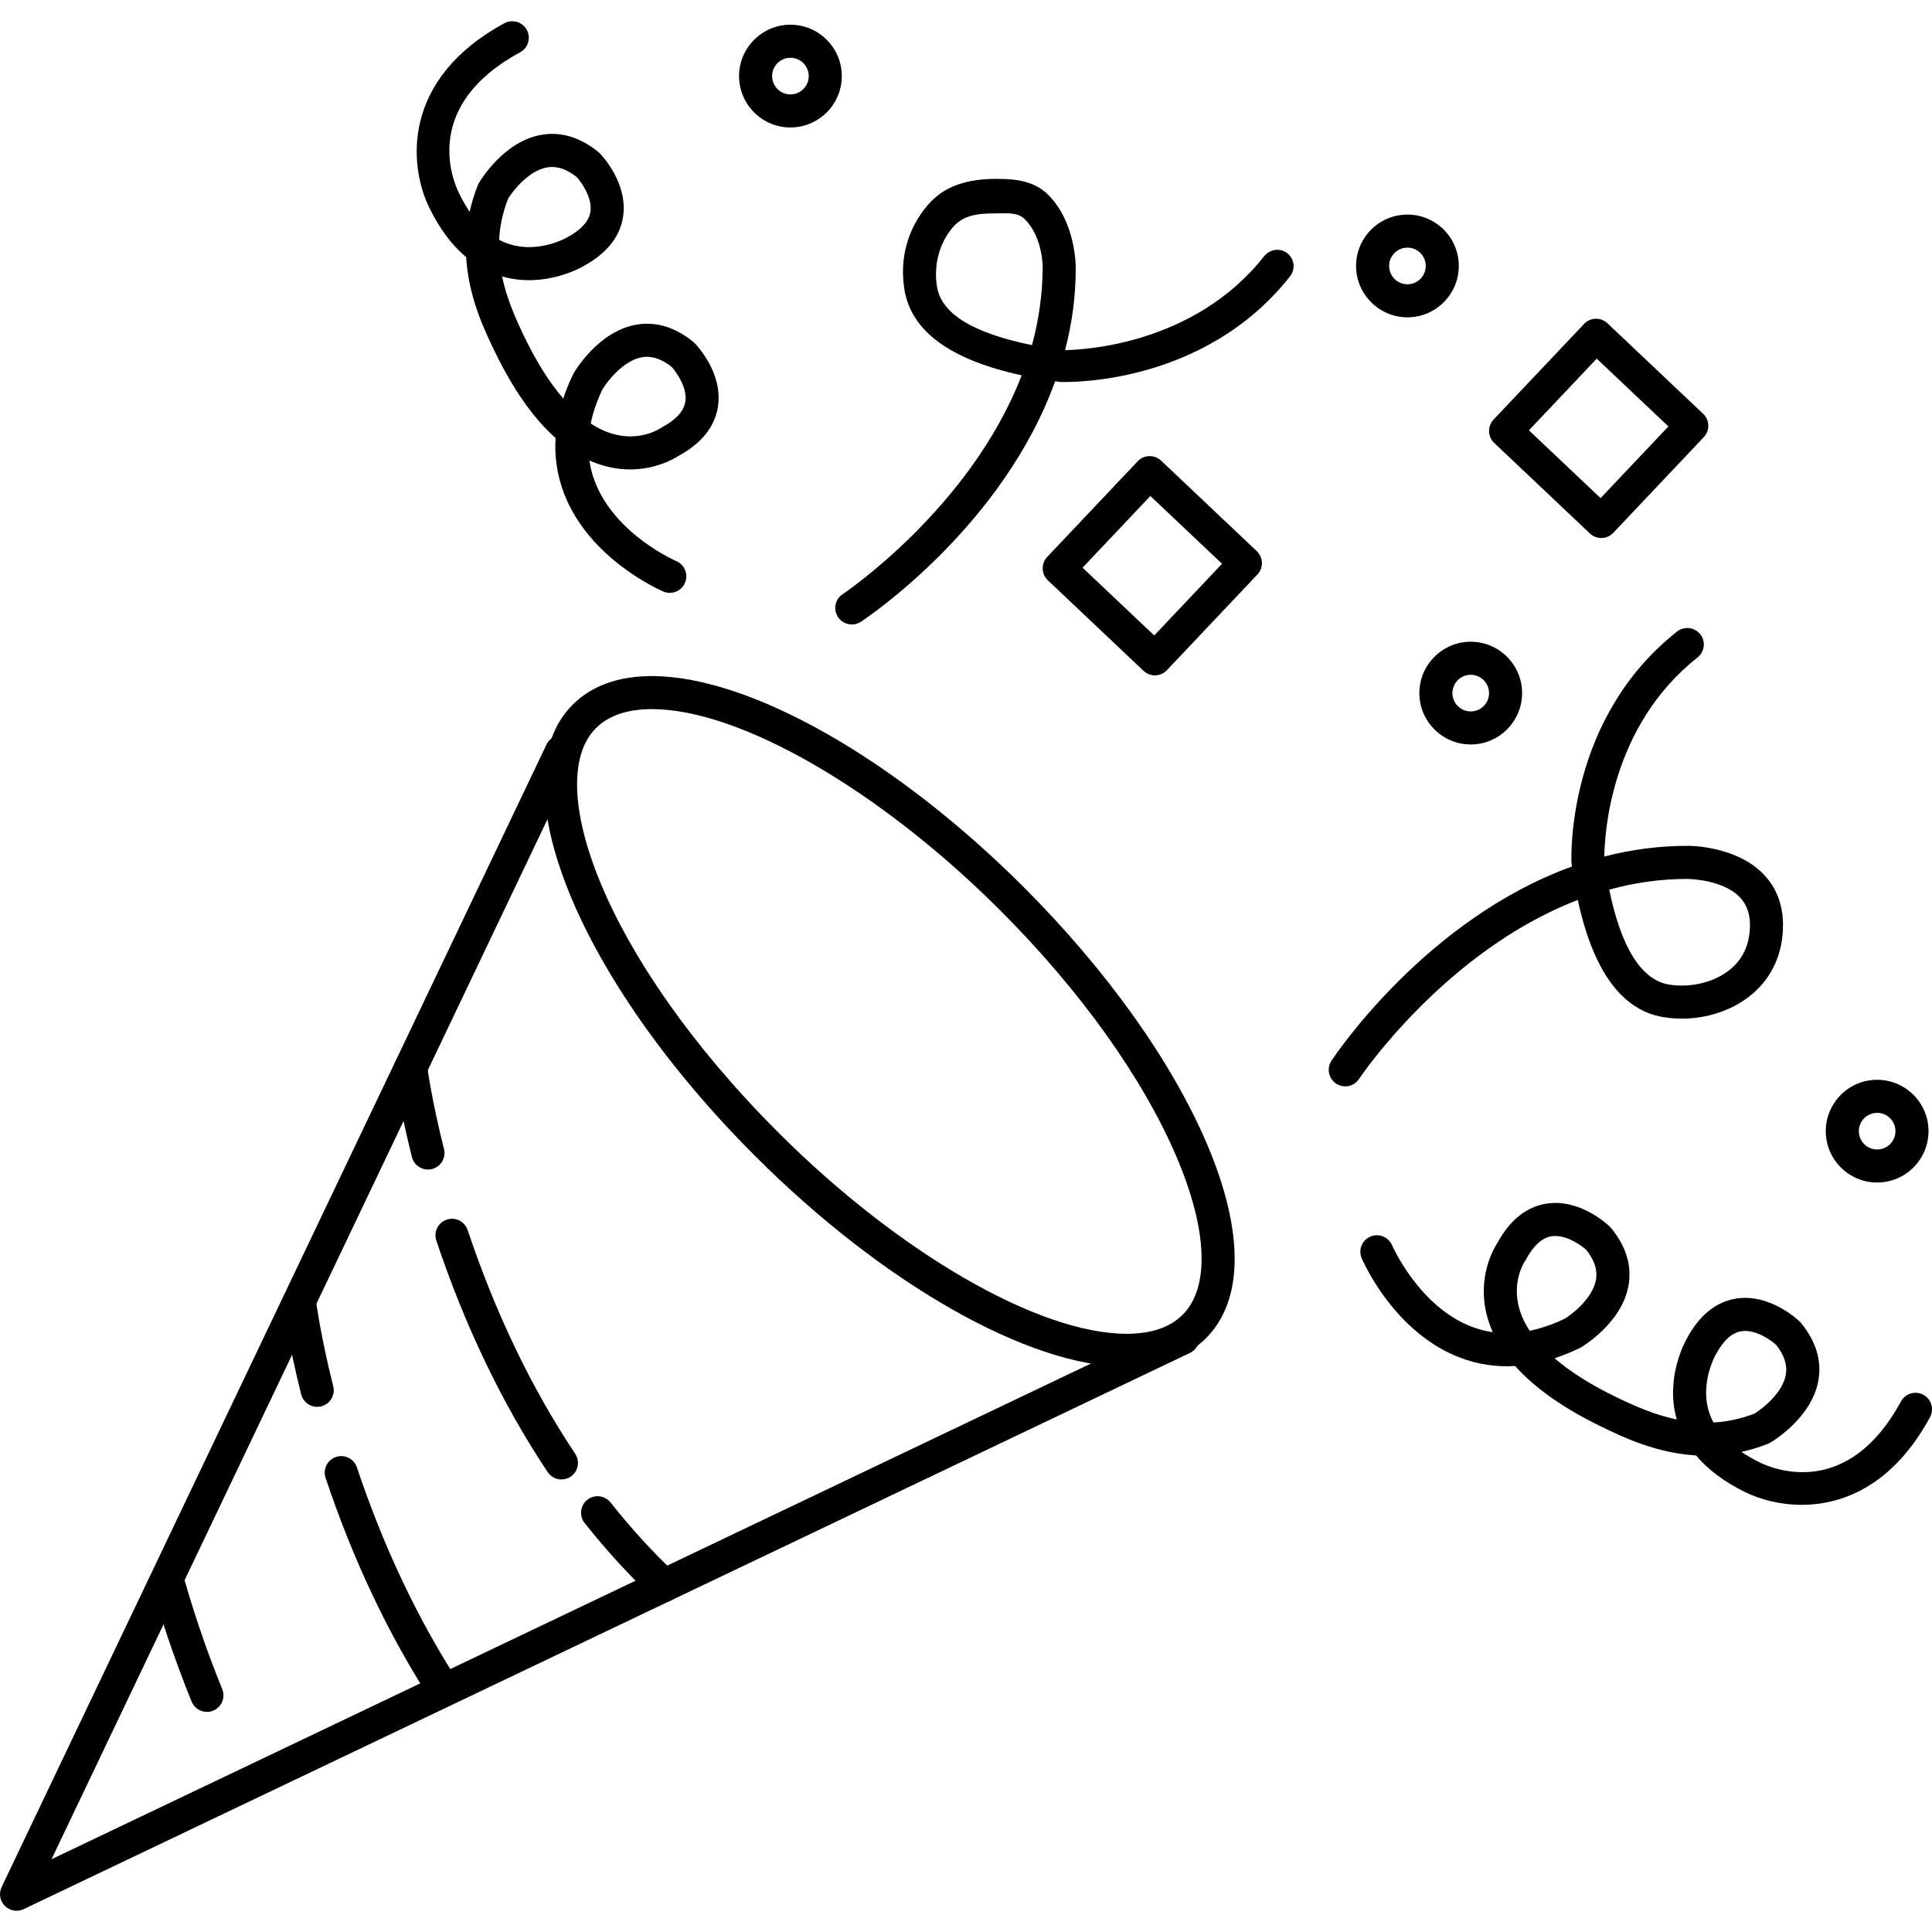 <?xml version="1.0" encoding="iso-8859-1"?>
<!-- Generator: Adobe Illustrator 19.1.0, SVG Export Plug-In . SVG Version: 6.00 Build 0)  -->
<svg version="1.1" id="Capa_1" xmlns="http://www.w3.org/2000/svg" xmlns:xlink="http://www.w3.org/1999/xlink" x="0px" y="0px"
	 viewBox="0 0 112 112" style="enable-background:new 0 0 112 112;" xml:space="preserve">
<g>
	<g>
		<g>
			<path d="M0.959,110.768c-0.249,0-0.494-0.096-0.678-0.281c-0.287-0.287-0.362-0.723-0.188-1.09L31.682,43.16
				c0.229-0.477,0.8-0.68,1.277-0.452c0.478,0.227,0.68,0.799,0.452,1.277L2.987,107.781l65.167-31.078
				c0.478-0.228,1.049-0.025,1.277,0.452c0.227,0.478,0.025,1.05-0.452,1.277L1.371,110.675
				C1.239,110.737,1.098,110.768,0.959,110.768z"/>
		</g>
		<g>
			<path d="M65.313,79.237c-5.66,0-14.118-4.802-21.549-12.232c-10.295-10.296-14.938-21.782-10.57-26.149
				c1.103-1.104,2.651-1.663,4.602-1.663c5.659,0,14.117,4.802,21.548,12.233c4.808,4.807,8.581,10.095,10.624,14.888
				c2.16,5.067,2.141,9.067-0.054,11.261C68.811,78.678,67.262,79.237,65.313,79.237z M37.795,41.108
				c-1.424,0-2.516,0.371-3.247,1.102c-3.107,3.108,0.399,13.268,10.57,23.44c6.981,6.981,15.096,11.671,20.194,11.671
				c1.423,0,2.515-0.37,3.246-1.101c1.581-1.582,1.452-4.919-0.354-9.156c-1.95-4.574-5.578-9.647-10.216-14.285
				C51.008,45.798,42.893,41.108,37.795,41.108z"/>
		</g>
		<g>
			<path d="M11.996,99.24c-0.378,0-0.736-0.225-0.888-0.597c-0.503-1.236-0.976-2.514-1.406-3.797
				c-0.318-0.95-0.618-1.921-0.892-2.884c-0.145-0.509,0.151-1.038,0.66-1.183c0.509-0.148,1.038,0.151,1.183,0.66
				c0.266,0.935,0.557,1.878,0.866,2.8c0.417,1.245,0.876,2.485,1.364,3.683c0.199,0.49-0.036,1.049-0.526,1.248
				C12.239,99.217,12.116,99.24,11.996,99.24z"/>
		</g>
		<g>
			<path d="M25.698,98.867c-0.315,0-0.623-0.155-0.807-0.44c-2.42-3.763-4.444-8.054-6.017-12.753
				c-0.168-0.501,0.102-1.044,0.604-1.212c0.501-0.169,1.044,0.102,1.212,0.604c1.523,4.549,3.479,8.695,5.813,12.325
				c0.286,0.445,0.157,1.037-0.288,1.324C26.055,98.818,25.875,98.867,25.698,98.867z"/>
		</g>
		<g>
			<path d="M18.387,81.556c-0.429,0-0.819-0.29-0.928-0.725c-0.759-3.03-1.011-4.974-1.021-5.055
				c-0.066-0.525,0.304-1.004,0.829-1.071c0.52-0.058,1.004,0.305,1.072,0.829c0.002,0.02,0.25,1.922,0.979,4.832
				c0.128,0.514-0.183,1.034-0.696,1.162C18.543,81.547,18.464,81.556,18.387,81.556z"/>
		</g>
		<g>
			<path d="M38.493,92.868c-0.236,0-0.472-0.087-0.658-0.261c-1.385-1.307-2.712-2.76-3.944-4.318
				c-0.328-0.415-0.257-1.018,0.158-1.345c0.414-0.328,1.016-0.259,1.346,0.157c1.174,1.486,2.438,2.869,3.756,4.112
				c0.384,0.363,0.402,0.969,0.039,1.355C39.001,92.767,38.747,92.868,38.493,92.868z"/>
		</g>
		<g>
			<path d="M32.548,85.766c-0.31,0-0.613-0.15-0.798-0.427c-2.616-3.922-4.789-8.439-6.456-13.423
				c-0.168-0.501,0.102-1.045,0.604-1.212c0.504-0.168,1.044,0.102,1.212,0.604c1.614,4.823,3.711,9.186,6.234,12.969
				c0.293,0.44,0.174,1.035-0.266,1.328C32.915,85.713,32.731,85.766,32.548,85.766z"/>
		</g>
		<g>
			<path d="M24.807,67.799c-0.429,0-0.819-0.29-0.928-0.725c-0.76-3.03-1.011-4.974-1.021-5.055
				c-0.066-0.525,0.305-1.004,0.829-1.071c0.522-0.058,1.004,0.305,1.072,0.83c0.002,0.019,0.249,1.922,0.979,4.831
				c0.129,0.514-0.183,1.034-0.696,1.162C24.963,67.79,24.884,67.799,24.807,67.799z"/>
		</g>
		<g>
			<path d="M66.95,39.151c-0.245,0-0.48-0.094-0.658-0.262l-5.547-5.247c-0.384-0.364-0.401-0.97-0.038-1.355l5.247-5.548
				c0.174-0.184,0.415-0.292,0.669-0.299c0.248,0,0.5,0.087,0.685,0.262l5.547,5.247c0.384,0.364,0.401,0.97,0.038,1.355
				l-5.247,5.548c-0.174,0.184-0.415,0.292-0.669,0.299C66.968,39.151,66.959,39.151,66.95,39.151z M62.757,32.909l4.155,3.93
				l3.931-4.156l-4.155-3.93L62.757,32.909z"/>
		</g>
		<g>
			<path d="M92.827,31.188c-0.236,0-0.473-0.087-0.658-0.262l-5.547-5.247c-0.384-0.364-0.401-0.97-0.038-1.355l5.247-5.547
				c0.364-0.385,0.97-0.4,1.354-0.037l5.547,5.247c0.384,0.364,0.401,0.97,0.038,1.355l-5.247,5.547
				C93.334,31.088,93.081,31.188,92.827,31.188z M88.633,24.946l4.155,3.93l3.931-4.155l-4.155-3.93L88.633,24.946z"/>
		</g>
		<g>
			<path d="M81.591,18.395c-1.642,0-2.978-1.336-2.978-2.978s1.336-2.978,2.978-2.978s2.977,1.336,2.977,2.978
				S83.233,18.395,81.591,18.395z M81.591,14.355c-0.586,0-1.062,0.476-1.062,1.062c0,0.586,0.476,1.062,1.062,1.062
				c0.585,0,1.061-0.476,1.061-1.062C82.652,14.831,82.176,14.355,81.591,14.355z"/>
		</g>
		<g>
			<path d="M85.26,43.158c-1.642,0-2.978-1.336-2.978-2.978c0-1.642,1.336-2.978,2.978-2.978s2.978,1.336,2.978,2.978
				C88.237,41.822,86.901,43.158,85.26,43.158z M85.26,39.118c-0.586,0-1.062,0.476-1.062,1.062s0.476,1.062,1.062,1.062
				s1.062-0.476,1.062-1.062S85.845,39.118,85.26,39.118z"/>
		</g>
		<g>
			<path d="M108.82,68.552c-1.642,0-2.978-1.336-2.978-2.978s1.336-2.978,2.978-2.978s2.978,1.336,2.978,2.978
				S110.461,68.552,108.82,68.552z M108.82,64.513c-0.586,0-1.062,0.476-1.062,1.062s0.476,1.062,1.062,1.062
				s1.062-0.476,1.062-1.062S109.405,64.513,108.82,64.513z"/>
		</g>
		<g>
			<path d="M77.985,62.977c-0.181,0-0.365-0.051-0.527-0.159c-0.442-0.292-0.563-0.886-0.271-1.327
				c0.27-0.409,5.52-8.214,13.94-11.257c-0.009-0.063-0.018-0.126-0.027-0.19c-0.021-0.428-0.26-8.405,6.121-13.432
				c0.416-0.327,1.018-0.256,1.345,0.159c0.327,0.416,0.256,1.018-0.16,1.345c-5.062,3.989-5.388,10.272-5.401,11.536
				c1.517-0.391,3.123-0.617,4.808-0.617c0.088-0.008,2.744-0.012,4.35,1.573c0.793,0.783,1.196,1.793,1.199,3.002
				c0.004,1.635-0.613,3.024-1.784,4.018c-1.334,1.132-3.311,1.646-5.159,1.335c-2.406-0.403-4.067-2.685-4.952-6.792
				c-7.698,2.96-12.621,10.284-12.682,10.376C78.601,62.826,78.296,62.977,77.985,62.977z M93.29,51.571
				c0.676,3.324,1.856,5.235,3.446,5.502c1.288,0.216,2.701-0.14,3.603-0.906c0.738-0.626,1.11-1.485,1.108-2.553
				c-0.001-0.689-0.207-1.225-0.629-1.642c-1.027-1.014-2.977-1.013-2.994-1.021C96.239,50.951,94.724,51.179,93.29,51.571z"/>
		</g>
		<g>
			<path d="M104.443,87.237c-1.268,0-2.409-0.317-3.249-0.725c-1.218-0.594-2.176-1.309-2.871-2.139
				c-2.334-0.138-4.254-1.069-5.488-1.668c-2.189-1.061-3.86-2.238-5.001-3.517c-1.095,0.07-2.154-0.093-3.172-0.476
				c-3.849-1.451-5.649-5.595-5.724-5.771c-0.207-0.486,0.02-1.048,0.506-1.255c0.483-0.208,1.048,0.018,1.257,0.503
				c0.015,0.036,1.569,3.581,4.648,4.734c0.386,0.145,0.783,0.246,1.188,0.304c-0.144-0.322-0.259-0.649-0.344-0.982
				c-0.564-2.191,0.382-3.833,0.6-4.171c0.73-1.341,1.689-2.114,2.852-2.298c1.913-0.301,3.505,1.167,3.68,1.335
				c0.028,0.026,0.053,0.055,0.078,0.084c0.873,1.069,1.21,2.196,1,3.347c-0.398,2.182-2.693,3.535-2.79,3.591
				c-0.506,0.243-1.004,0.445-1.495,0.605c0.915,0.787,2.106,1.541,3.554,2.243c1.082,0.525,2.259,1.043,3.533,1.309
				c-0.708-2.457,0.538-4.616,0.592-4.707c0.714-1.333,1.681-2.12,2.855-2.305c1.916-0.294,3.505,1.167,3.68,1.336
				c0.028,0.027,0.053,0.055,0.078,0.084c0.873,1.069,1.21,2.196,1,3.347c-0.398,2.182-2.692,3.534-2.79,3.59
				c-0.041,0.023-0.084,0.044-0.128,0.062c-0.523,0.208-1.037,0.362-1.538,0.471c0.322,0.22,0.681,0.427,1.078,0.62
				c0.826,0.399,5.098,2.113,8.17-3.546c0.252-0.465,0.834-0.637,1.298-0.385c0.465,0.253,0.638,0.834,0.385,1.298
				C109.759,86.075,106.869,87.237,104.443,87.237z M101.165,77.155c-0.075,0-0.149,0.006-0.222,0.018
				c-0.548,0.089-1.044,0.543-1.477,1.349c-0.025,0.045-0.916,1.626-0.403,3.298c0.068,0.222,0.158,0.436,0.269,0.644
				c0.763-0.041,1.557-0.2,2.381-0.518c0.488-0.304,1.624-1.204,1.811-2.248c0.101-0.565-0.082-1.134-0.56-1.736
				C102.669,77.695,101.902,77.155,101.165,77.155z M90.159,71.651c-0.074,0-0.149,0.006-0.222,0.018
				c-0.548,0.089-1.044,0.543-1.477,1.349c-0.019,0.035-0.04,0.068-0.062,0.101c-0.026,0.038-0.754,1.139-0.339,2.688
				c0.121,0.451,0.328,0.898,0.619,1.34c0.661-0.136,1.342-0.37,2.04-0.705c0.385-0.231,1.607-1.162,1.801-2.248
				c0.101-0.565-0.082-1.134-0.56-1.736C91.663,72.192,90.896,71.651,90.159,71.651z"/>
		</g>
		<g>
			<path d="M45.822,7.389c-1.642,0-2.978-1.336-2.978-2.978s1.336-2.978,2.978-2.978c1.642,0,2.977,1.336,2.977,2.978
				S47.464,7.389,45.822,7.389z M45.822,3.349c-0.586,0-1.062,0.476-1.062,1.062s0.476,1.062,1.062,1.062
				c0.585,0,1.061-0.476,1.061-1.062S46.407,3.349,45.822,3.349z"/>
		</g>
		<g>
			<path d="M49.379,36.202c-0.311,0-0.615-0.151-0.799-0.429c-0.292-0.441-0.171-1.036,0.27-1.327
				c0.092-0.061,7.419-5,10.377-12.689c-4.128-0.893-6.391-2.55-6.792-4.946c-0.309-1.847,0.202-3.573,1.334-4.908
				c0.991-1.167,2.376-1.534,4.005-1.534c0.005,0,0.009,0,0.014,0c1.209,0,2.218,0.155,3.001,0.948
				c1.584,1.605,1.574,4.125,1.573,4.236c0,1.684-0.226,3.226-0.617,4.742c1.01-0.011,7.484-0.296,11.536-5.439
				c0.328-0.414,0.93-0.501,1.345-0.175c0.416,0.327,0.487,0.921,0.16,1.337c-5.028,6.382-12.998,6.137-13.341,6.124
				c-0.093-0.012-0.186-0.027-0.278-0.04c-3.038,8.419-10.85,13.672-11.259,13.942C49.744,36.152,49.56,36.202,49.379,36.202z
				 M57.773,12.369c-1.064,0-1.92,0.081-2.544,0.816c-0.766,0.902-1.121,2.17-0.906,3.456c0.265,1.581,2.156,2.684,5.502,3.366
				c0.391-1.428,0.619-2.975,0.619-4.553c0-0.027-0.002-1.705-1.025-2.735c-0.415-0.418-0.951-0.35-1.637-0.35
				C57.78,12.369,57.777,12.369,57.773,12.369z"/>
		</g>
		<g>
			<path d="M38.83,34.368c-0.125,0-0.252-0.024-0.375-0.077c-0.175-0.075-4.321-1.875-5.771-5.724
				c-0.384-1.02-0.544-2.08-0.478-3.173c-1.279-1.141-2.454-2.811-3.515-4.998c-0.598-1.234-1.53-3.154-1.667-5.488
				c-0.83-0.694-1.545-1.653-2.138-2.868c-1.193-2.448-1.618-7.454,4.355-10.693c0.464-0.252,1.046-0.08,1.298,0.385
				c0.253,0.465,0.08,1.047-0.385,1.298c-5.667,3.073-3.948,7.343-3.546,8.169c0.193,0.397,0.4,0.757,0.619,1.079
				c0.11-0.501,0.264-1.015,0.471-1.538c0.017-0.044,0.038-0.087,0.062-0.127c0.057-0.098,1.408-2.392,3.591-2.791
				c1.153-0.21,2.278,0.127,3.347,1c0.029,0.024,0.058,0.05,0.084,0.078c0.168,0.175,1.637,1.765,1.335,3.68
				c-0.185,1.174-0.971,2.14-2.337,2.873c-0.058,0.035-2.219,1.28-4.675,0.573c0.266,1.274,0.784,2.451,1.309,3.533
				c0.701,1.445,1.453,2.635,2.239,3.548c0.153-0.47,0.345-0.944,0.575-1.423c0.091-0.164,1.443-2.458,3.625-2.856
				c1.152-0.209,2.278,0.126,3.347,1c0.029,0.024,0.058,0.05,0.084,0.078c0.168,0.175,1.637,1.765,1.335,3.68
				c-0.183,1.163-0.957,2.122-2.298,2.851c-0.339,0.219-1.978,1.164-4.171,0.6c-0.333-0.085-0.66-0.2-0.983-0.344
				c0.059,0.409,0.161,0.808,0.308,1.198c1.165,3.091,4.693,4.622,4.729,4.637c0.486,0.207,0.713,0.769,0.507,1.256
				C39.557,34.149,39.203,34.368,38.83,34.368z M34.245,24.55c0.456,0.3,0.918,0.513,1.384,0.632
				c1.537,0.394,2.638-0.341,2.649-0.35c0.032-0.022,0.066-0.044,0.101-0.063c0.806-0.431,1.26-0.928,1.349-1.476
				c0.13-0.797-0.493-1.691-0.788-2.022c-0.602-0.478-1.173-0.661-1.735-0.559c-1.087,0.195-2.017,1.415-2.284,1.869
				C34.601,23.248,34.376,23.906,34.245,24.55z M28.934,13.898c0.213,0.115,0.434,0.207,0.661,0.275
				c1.663,0.5,3.233-0.381,3.248-0.39c0.839-0.45,1.293-0.947,1.382-1.495c0.13-0.797-0.493-1.691-0.788-2.022
				c-0.602-0.478-1.173-0.661-1.735-0.559c-1.043,0.186-1.943,1.32-2.249,1.811C29.134,12.342,28.975,13.135,28.934,13.898z"/>
		</g>
	</g>
</g>
<g>
</g>
<g>
</g>
<g>
</g>
<g>
</g>
<g>
</g>
<g>
</g>
<g>
</g>
<g>
</g>
<g>
</g>
<g>
</g>
<g>
</g>
<g>
</g>
<g>
</g>
<g>
</g>
<g>
</g>
</svg>
